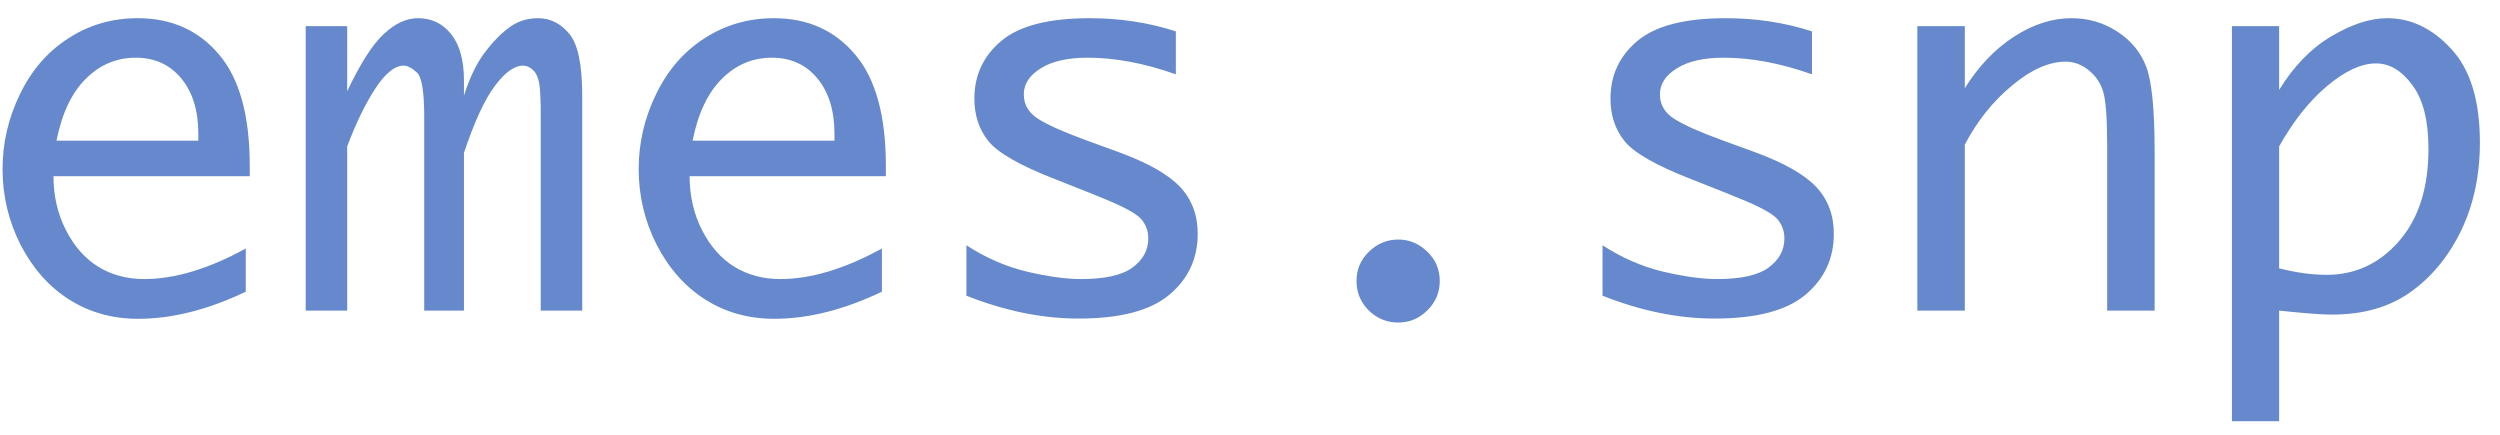 <svg width="115" height="20" viewBox="0 0 115 20" fill="none" xmlns="http://www.w3.org/2000/svg">
<path d="M11.306 13.419C9.561 14.25 7.912 14.665 6.357 14.665C5.177 14.665 4.121 14.372 3.192 13.785C2.262 13.198 1.516 12.36 0.952 11.271C0.396 10.181 0.117 9.016 0.117 7.774C0.117 6.578 0.384 5.431 0.917 4.334C1.451 3.229 2.194 2.372 3.146 1.762C4.098 1.145 5.161 0.837 6.335 0.837C7.889 0.837 9.135 1.393 10.072 2.505C11.017 3.61 11.489 5.32 11.489 7.637V8.105H2.46C2.46 9.012 2.651 9.838 3.032 10.585C3.413 11.332 3.912 11.896 4.529 12.277C5.146 12.65 5.847 12.837 6.632 12.837C8.041 12.837 9.599 12.368 11.306 11.431V13.419ZM2.598 6.471H9.123V6.151C9.123 5.084 8.86 4.235 8.335 3.602C7.809 2.97 7.112 2.654 6.243 2.654C5.359 2.654 4.594 2.978 3.946 3.625C3.298 4.265 2.849 5.214 2.598 6.471ZM14.062 14.288V1.202H15.971V4.197C16.573 2.924 17.133 2.048 17.651 1.568C18.169 1.08 18.695 0.837 19.228 0.837C19.86 0.837 20.371 1.084 20.76 1.579C21.148 2.075 21.342 2.779 21.342 3.694V4.402C21.594 3.602 21.902 2.955 22.268 2.459C22.634 1.964 23.011 1.572 23.4 1.282C23.788 0.985 24.238 0.837 24.748 0.837C25.312 0.837 25.792 1.077 26.188 1.557C26.584 2.029 26.782 2.978 26.782 4.402V14.288H24.874V5.351C24.874 4.612 24.851 4.109 24.805 3.842C24.76 3.568 24.664 3.362 24.52 3.225C24.382 3.088 24.23 3.019 24.062 3.019C23.659 3.019 23.224 3.332 22.76 3.957C22.295 4.574 21.822 5.598 21.342 7.031V14.288H19.514V5.362C19.514 4.204 19.4 3.526 19.171 3.328C18.942 3.122 18.741 3.019 18.565 3.019C18.162 3.019 17.731 3.366 17.274 4.059C16.817 4.753 16.382 5.644 15.971 6.734V14.288H14.062ZM40.567 13.419C38.823 14.25 37.173 14.665 35.619 14.665C34.438 14.665 33.383 14.372 32.453 13.785C31.523 13.198 30.777 12.36 30.213 11.271C29.657 10.181 29.379 9.016 29.379 7.774C29.379 6.578 29.645 5.431 30.179 4.334C30.712 3.229 31.455 2.372 32.407 1.762C33.36 1.145 34.423 0.837 35.596 0.837C37.15 0.837 38.396 1.393 39.333 2.505C40.278 3.61 40.75 5.32 40.75 7.637V8.105H31.722C31.722 9.012 31.912 9.838 32.293 10.585C32.674 11.332 33.173 11.896 33.79 12.277C34.407 12.65 35.108 12.837 35.893 12.837C37.303 12.837 38.861 12.368 40.567 11.431V13.419ZM31.859 6.471H38.385V6.151C38.385 5.084 38.122 4.235 37.596 3.602C37.07 2.97 36.373 2.654 35.505 2.654C34.621 2.654 33.855 2.978 33.207 3.625C32.56 4.265 32.11 5.214 31.859 6.471ZM44.455 13.602V11.282C45.331 11.854 46.257 12.258 47.232 12.494C48.208 12.722 49.038 12.837 49.724 12.837C50.821 12.837 51.609 12.661 52.089 12.311C52.577 11.953 52.821 11.507 52.821 10.974C52.821 10.623 52.71 10.322 52.489 10.071C52.261 9.819 51.697 9.511 50.798 9.145L50.044 8.837L48.535 8.242C46.912 7.61 45.888 7.023 45.461 6.482C45.034 5.949 44.821 5.301 44.821 4.539C44.821 3.458 45.236 2.57 46.066 1.877C46.897 1.183 48.249 0.837 50.124 0.837C51.518 0.837 52.84 1.038 54.089 1.442V3.419C52.649 2.909 51.297 2.654 50.032 2.654C49.11 2.654 48.39 2.818 47.872 3.145C47.354 3.465 47.095 3.865 47.095 4.345C47.095 4.818 47.32 5.195 47.769 5.477C48.219 5.758 48.947 6.082 49.952 6.448L51.426 6.985C52.783 7.48 53.735 8.018 54.284 8.597C54.825 9.176 55.095 9.896 55.095 10.757C55.095 11.892 54.661 12.825 53.792 13.557C52.924 14.288 51.529 14.654 49.609 14.654C47.941 14.654 46.223 14.303 44.455 13.602ZM64.32 14.837C63.794 14.837 63.341 14.65 62.96 14.277C62.587 13.903 62.4 13.454 62.4 12.928C62.4 12.395 62.59 11.945 62.971 11.579C63.352 11.206 63.802 11.019 64.32 11.019C64.831 11.019 65.276 11.206 65.657 11.579C66.038 11.945 66.229 12.395 66.229 12.928C66.229 13.454 66.038 13.903 65.657 14.277C65.284 14.65 64.838 14.837 64.32 14.837ZM73.716 13.602V11.282C74.593 11.854 75.518 12.258 76.493 12.494C77.469 12.722 78.299 12.837 78.985 12.837C80.082 12.837 80.871 12.661 81.351 12.311C81.838 11.953 82.082 11.507 82.082 10.974C82.082 10.623 81.972 10.322 81.751 10.071C81.522 9.819 80.958 9.511 80.059 9.145L79.305 8.837L77.796 8.242C76.174 7.61 75.149 7.023 74.722 6.482C74.295 5.949 74.082 5.301 74.082 4.539C74.082 3.458 74.497 2.57 75.328 1.877C76.158 1.183 77.511 0.837 79.385 0.837C80.779 0.837 82.101 1.038 83.351 1.442V3.419C81.911 2.909 80.558 2.654 79.293 2.654C78.372 2.654 77.652 2.818 77.133 3.145C76.615 3.465 76.356 3.865 76.356 4.345C76.356 4.818 76.581 5.195 77.031 5.477C77.48 5.758 78.208 6.082 79.213 6.448L80.688 6.985C82.044 7.48 82.996 8.018 83.545 8.597C84.086 9.176 84.356 9.896 84.356 10.757C84.356 11.892 83.922 12.825 83.053 13.557C82.185 14.288 80.791 14.654 78.871 14.654C77.202 14.654 75.484 14.303 73.716 13.602ZM88.198 14.288V1.202H90.381V4.059C91.006 3.054 91.757 2.265 92.633 1.694C93.516 1.122 94.4 0.837 95.284 0.837C96.061 0.837 96.766 1.042 97.398 1.454C98.031 1.865 98.473 2.402 98.724 3.065C98.983 3.728 99.113 5.031 99.113 6.974V14.288H96.93V6.711C96.93 5.446 96.869 4.616 96.747 4.219C96.625 3.816 96.4 3.484 96.073 3.225C95.753 2.966 95.402 2.837 95.021 2.837C94.252 2.837 93.429 3.202 92.553 3.934C91.677 4.658 90.953 5.564 90.381 6.654V14.288H88.198ZM104.84 4.139C105.511 3.042 106.311 2.219 107.24 1.671C108.178 1.115 109.035 0.837 109.812 0.837C110.909 0.837 111.892 1.309 112.76 2.254C113.637 3.198 114.075 4.631 114.075 6.551C114.075 8.067 113.785 9.423 113.206 10.619C112.627 11.808 111.85 12.749 110.875 13.442C109.907 14.128 108.711 14.471 107.286 14.471C106.875 14.471 106.25 14.429 105.412 14.345C105.282 14.33 105.092 14.311 104.84 14.288V19.374H102.669V1.202H104.84V4.139ZM104.84 6.734V12.345C105.633 12.543 106.36 12.642 107.023 12.642C108.341 12.642 109.45 12.128 110.349 11.099C111.256 10.063 111.709 8.646 111.709 6.848C111.709 5.545 111.461 4.566 110.966 3.911C110.479 3.248 109.922 2.917 109.298 2.917C108.619 2.917 107.869 3.263 107.046 3.957C106.231 4.642 105.496 5.568 104.84 6.734Z" fill="#6688CC"/>
</svg>
